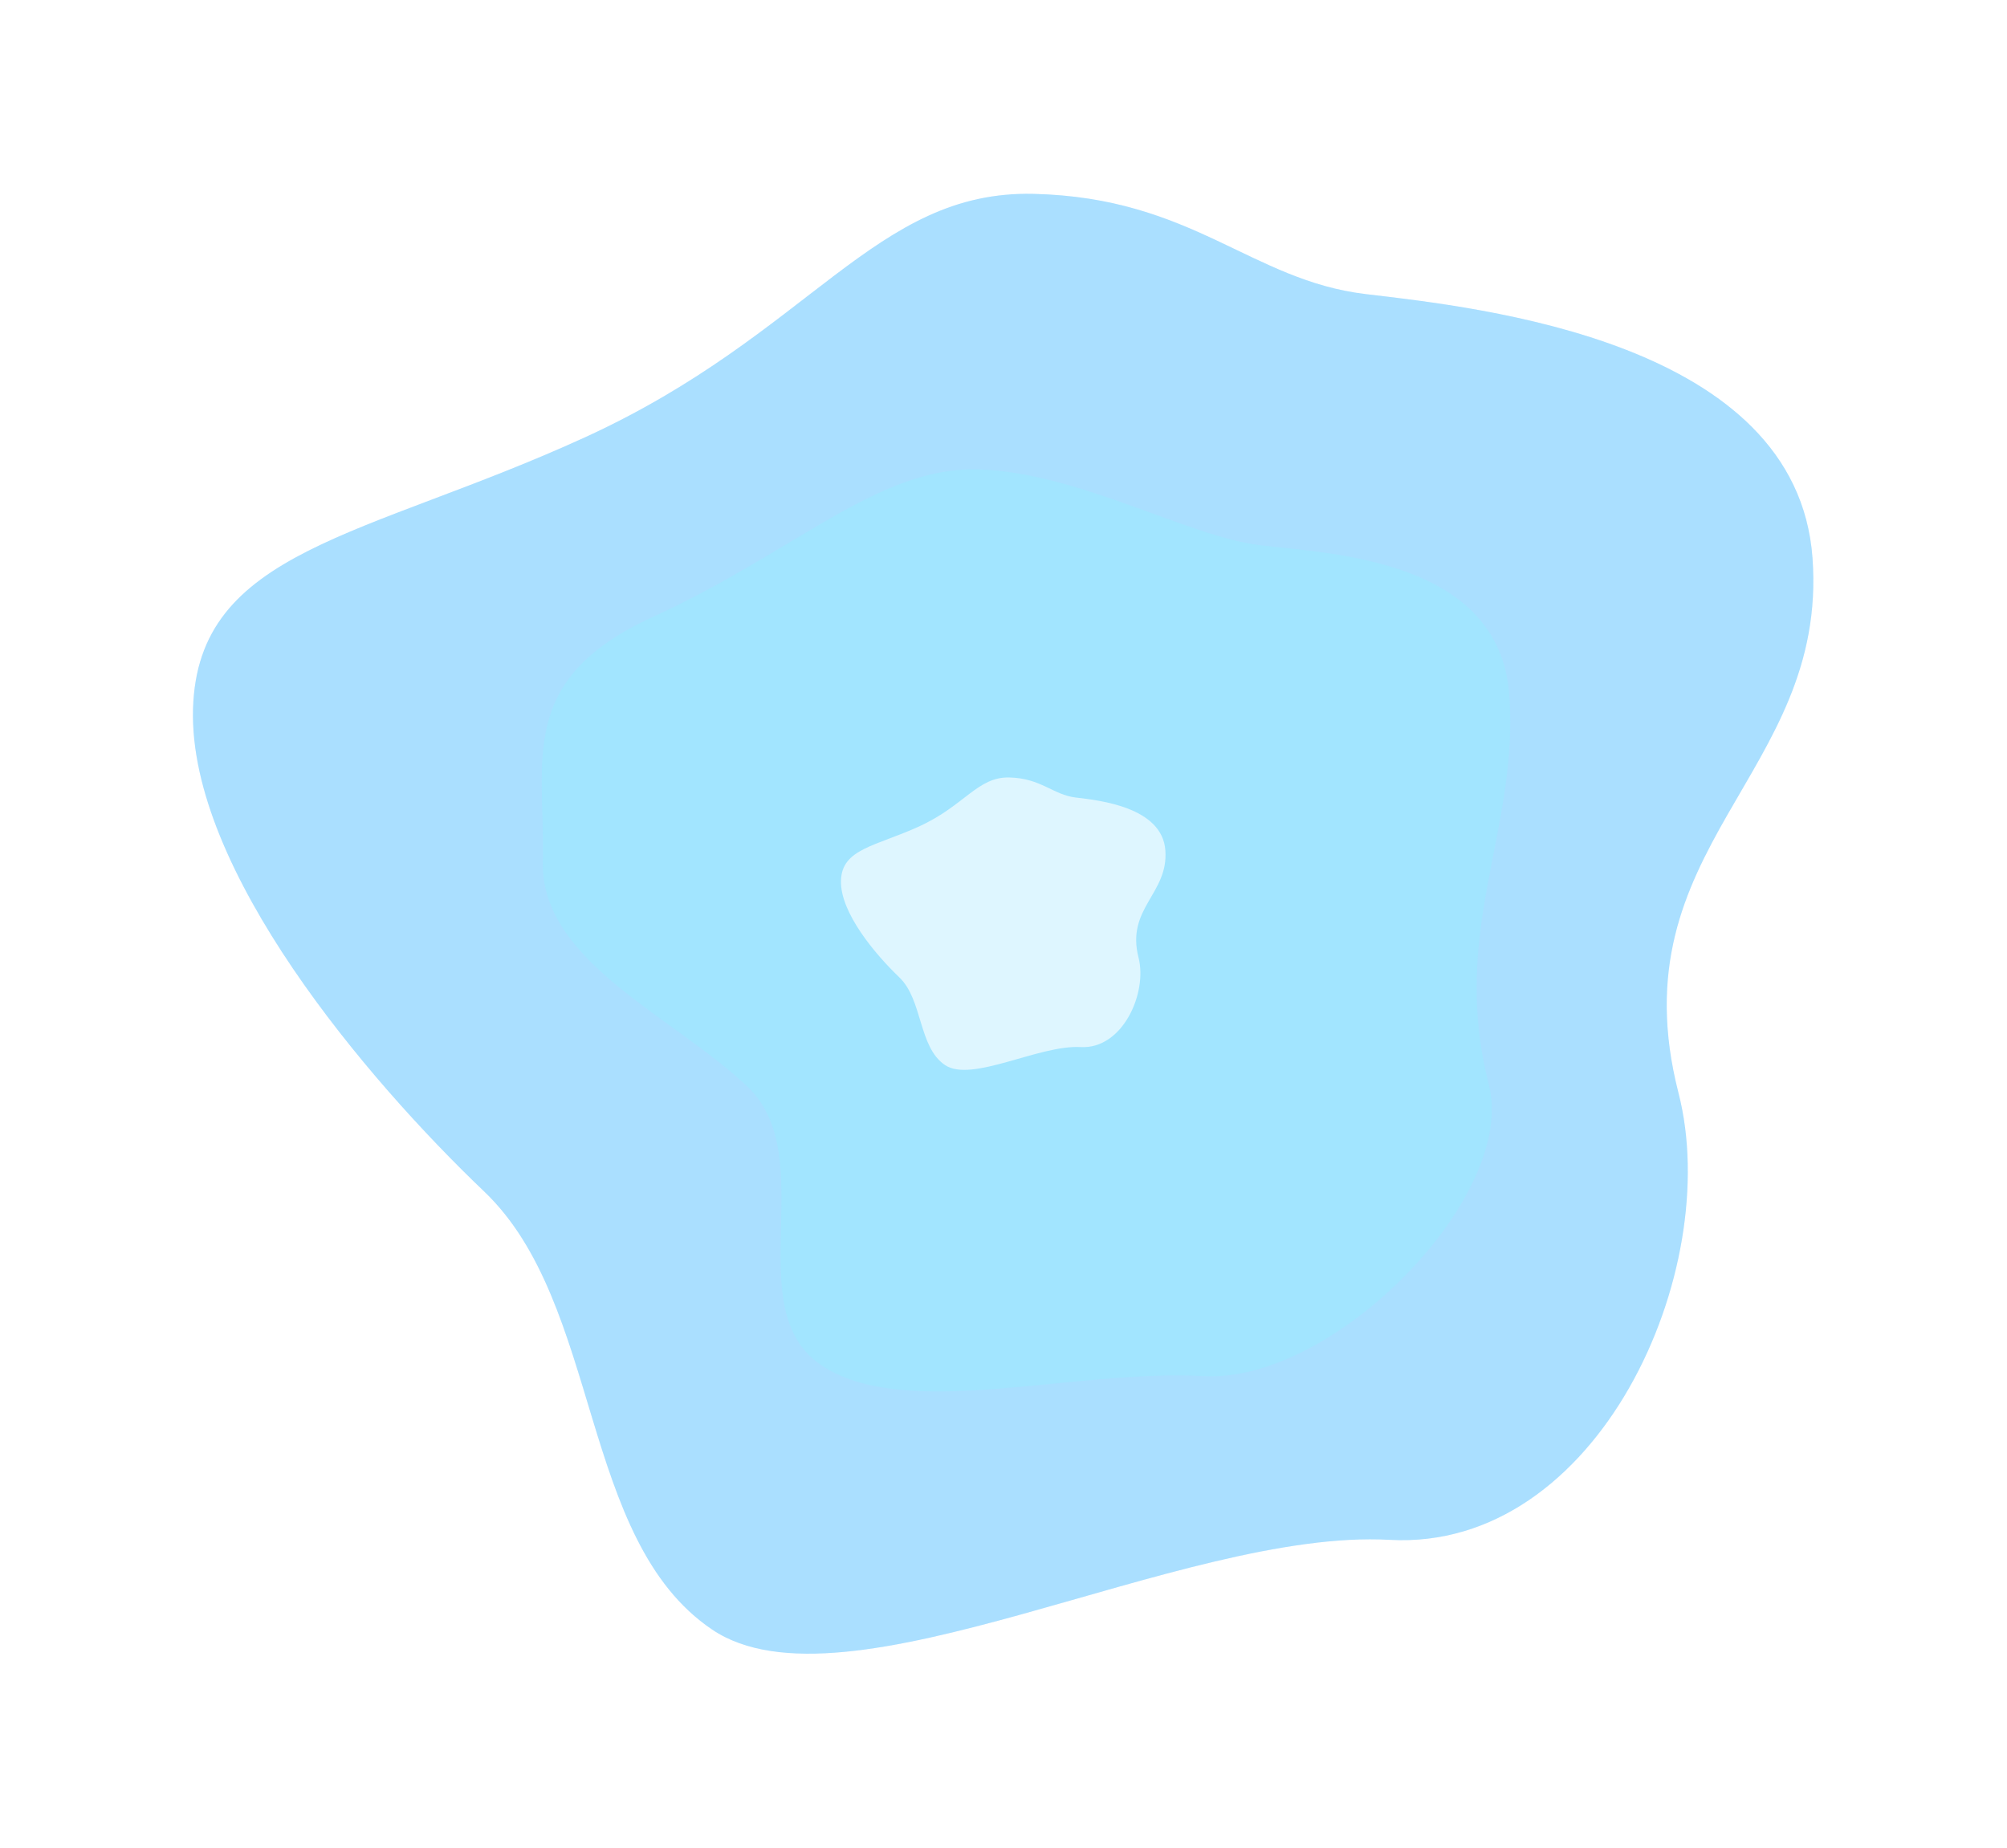 <?xml version="1.0" encoding="UTF-8" standalone="no"?>
<!-- Created with Inkscape (http://www.inkscape.org/) -->

<svg
   width="139"
   height="128"
   viewBox="0 0 36.777 33.867"
   version="1.1"
   id="svg1"
   inkscape:version="1.3 (0e150ed, 2023-07-21)"
   sodipodi:docname="supernova.svg"
   inkscape:export-filename="supernova.png"
   inkscape:export-xdpi="96"
   inkscape:export-ydpi="96"
   xmlns:inkscape="http://www.inkscape.org/namespaces/inkscape"
   xmlns:sodipodi="http://sodipodi.sourceforge.net/DTD/sodipodi-0.dtd"
   xmlns="http://www.w3.org/2000/svg"
   xmlns:svg="http://www.w3.org/2000/svg">
  <sodipodi:namedview
     id="namedview1"
     pagecolor="#505050"
     bordercolor="#ffffff"
     borderopacity="1"
     inkscape:showpageshadow="0"
     inkscape:pageopacity="0"
     inkscape:pagecheckerboard="1"
     inkscape:deskcolor="#505050"
     inkscape:document-units="mm"
     inkscape:zoom="2.6003435"
     inkscape:cx="74.79781"
     inkscape:cy="79.220302"
     inkscape:current-layer="layer1" />
  <defs
     id="defs1">
    <filter
       inkscape:collect="always"
       style="color-interpolation-filters:sRGB"
       id="filter4"
       x="-0.112"
       y="-0.124"
       width="1.224"
       height="1.248">
      <feGaussianBlur
         inkscape:collect="always"
         stdDeviation="1.218"
         id="feGaussianBlur4" />
    </filter>
  </defs>
  <g
     inkscape:label="Layer 1"
     inkscape:groupmode="layer"
     id="layer1">
    <g
       id="g4"
       transform="matrix(1.136,0,0,1.136,-0.854,-2.309)">
      <path
         style="fill:#59b8fe;fill-opacity:0.303;stroke-width:4.51;stroke-linecap:round;stroke-linejoin:round;filter:url(#filter4)"
         d="M 10.184,9.089 C 6.644,10.707 3.933,10.887 3.865,13.475 c -0.067,2.588 2.795,5.963 4.698,7.779 1.903,1.816 1.527,5.616 3.677,7.066 2.151,1.449 7.559,-1.636 10.928,-1.448 3.368,0.187 5.394,-4.345 4.659,-7.208 C 26.807,15.684 30.241,14.535 29.989,11.037 29.737,7.539 24.641,6.997 22.784,6.777 20.928,6.556 19.988,5.219 17.423,5.16 14.859,5.101 13.837,7.419 10.184,9.089 Z"
         id="path4"
         sodipodi:nodetypes="ssssssssss" />
      <path
         style="fill:#59c8fe;fill-opacity:0.303;stroke-width:4.51;stroke-linecap:round;stroke-linejoin:round"
         d="M 10.184,9.089 C 6.644,10.707 3.933,10.887 3.865,13.475 c -0.067,2.588 2.795,5.963 4.698,7.779 1.903,1.816 1.527,5.616 3.677,7.066 2.151,1.449 7.559,-1.636 10.928,-1.448 3.368,0.187 5.394,-4.345 4.659,-7.208 C 26.807,15.684 30.241,14.535 29.989,11.037 29.737,7.539 24.641,6.997 22.784,6.777 20.928,6.556 19.988,5.219 17.423,5.16 14.859,5.101 13.837,7.419 10.184,9.089 Z"
         id="path1"
         sodipodi:nodetypes="ssssssssss" />
      <path
         style="fill:#96ecfe;fill-opacity:0.425;stroke-width:2.821;stroke-linecap:round;stroke-linejoin:round"
         d="m 11.282,11.985 c -2.214,1.012 -1.733,2.323 -1.775,3.941 -0.042,1.618 2.116,2.504 3.306,3.64 1.19,1.136 -0.159,3.582 1.185,4.488 1.345,0.906 4.065,0.06 6.172,0.177 2.106,0.117 5.058,-2.91 4.599,-4.7 -0.638,-2.488 0.486,-4.097 0.329,-6.285 C 24.94,11.058 22.241,10.966 21.08,10.828 19.92,10.69 18.118,9.641 16.514,9.604 14.911,9.567 13.567,10.94 11.282,11.985 Z"
         id="path2"
         sodipodi:nodetypes="ssssssssss" />
      <path
         style="fill:#ffffff;fill-opacity:0.644;stroke-width:0.903;stroke-linecap:round;stroke-linejoin:round"
         d="m 15.582,15.362 c -0.709,0.324 -1.252,0.36 -1.265,0.878 -0.013,0.518 0.56,1.194 0.941,1.558 0.381,0.364 0.306,1.125 0.737,1.415 0.431,0.29 1.514,-0.328 2.189,-0.29 0.675,0.038 1.08,-0.87 0.933,-1.444 -0.204,-0.797 0.483,-1.027 0.433,-1.728 -0.05,-0.701 -1.071,-0.809 -1.443,-0.853 -0.372,-0.044 -0.56,-0.312 -1.074,-0.324 -0.514,-0.012 -0.718,0.452 -1.45,0.787 z"
         id="path3"
         sodipodi:nodetypes="ssssssssss" />
    </g>
  </g>
</svg>
